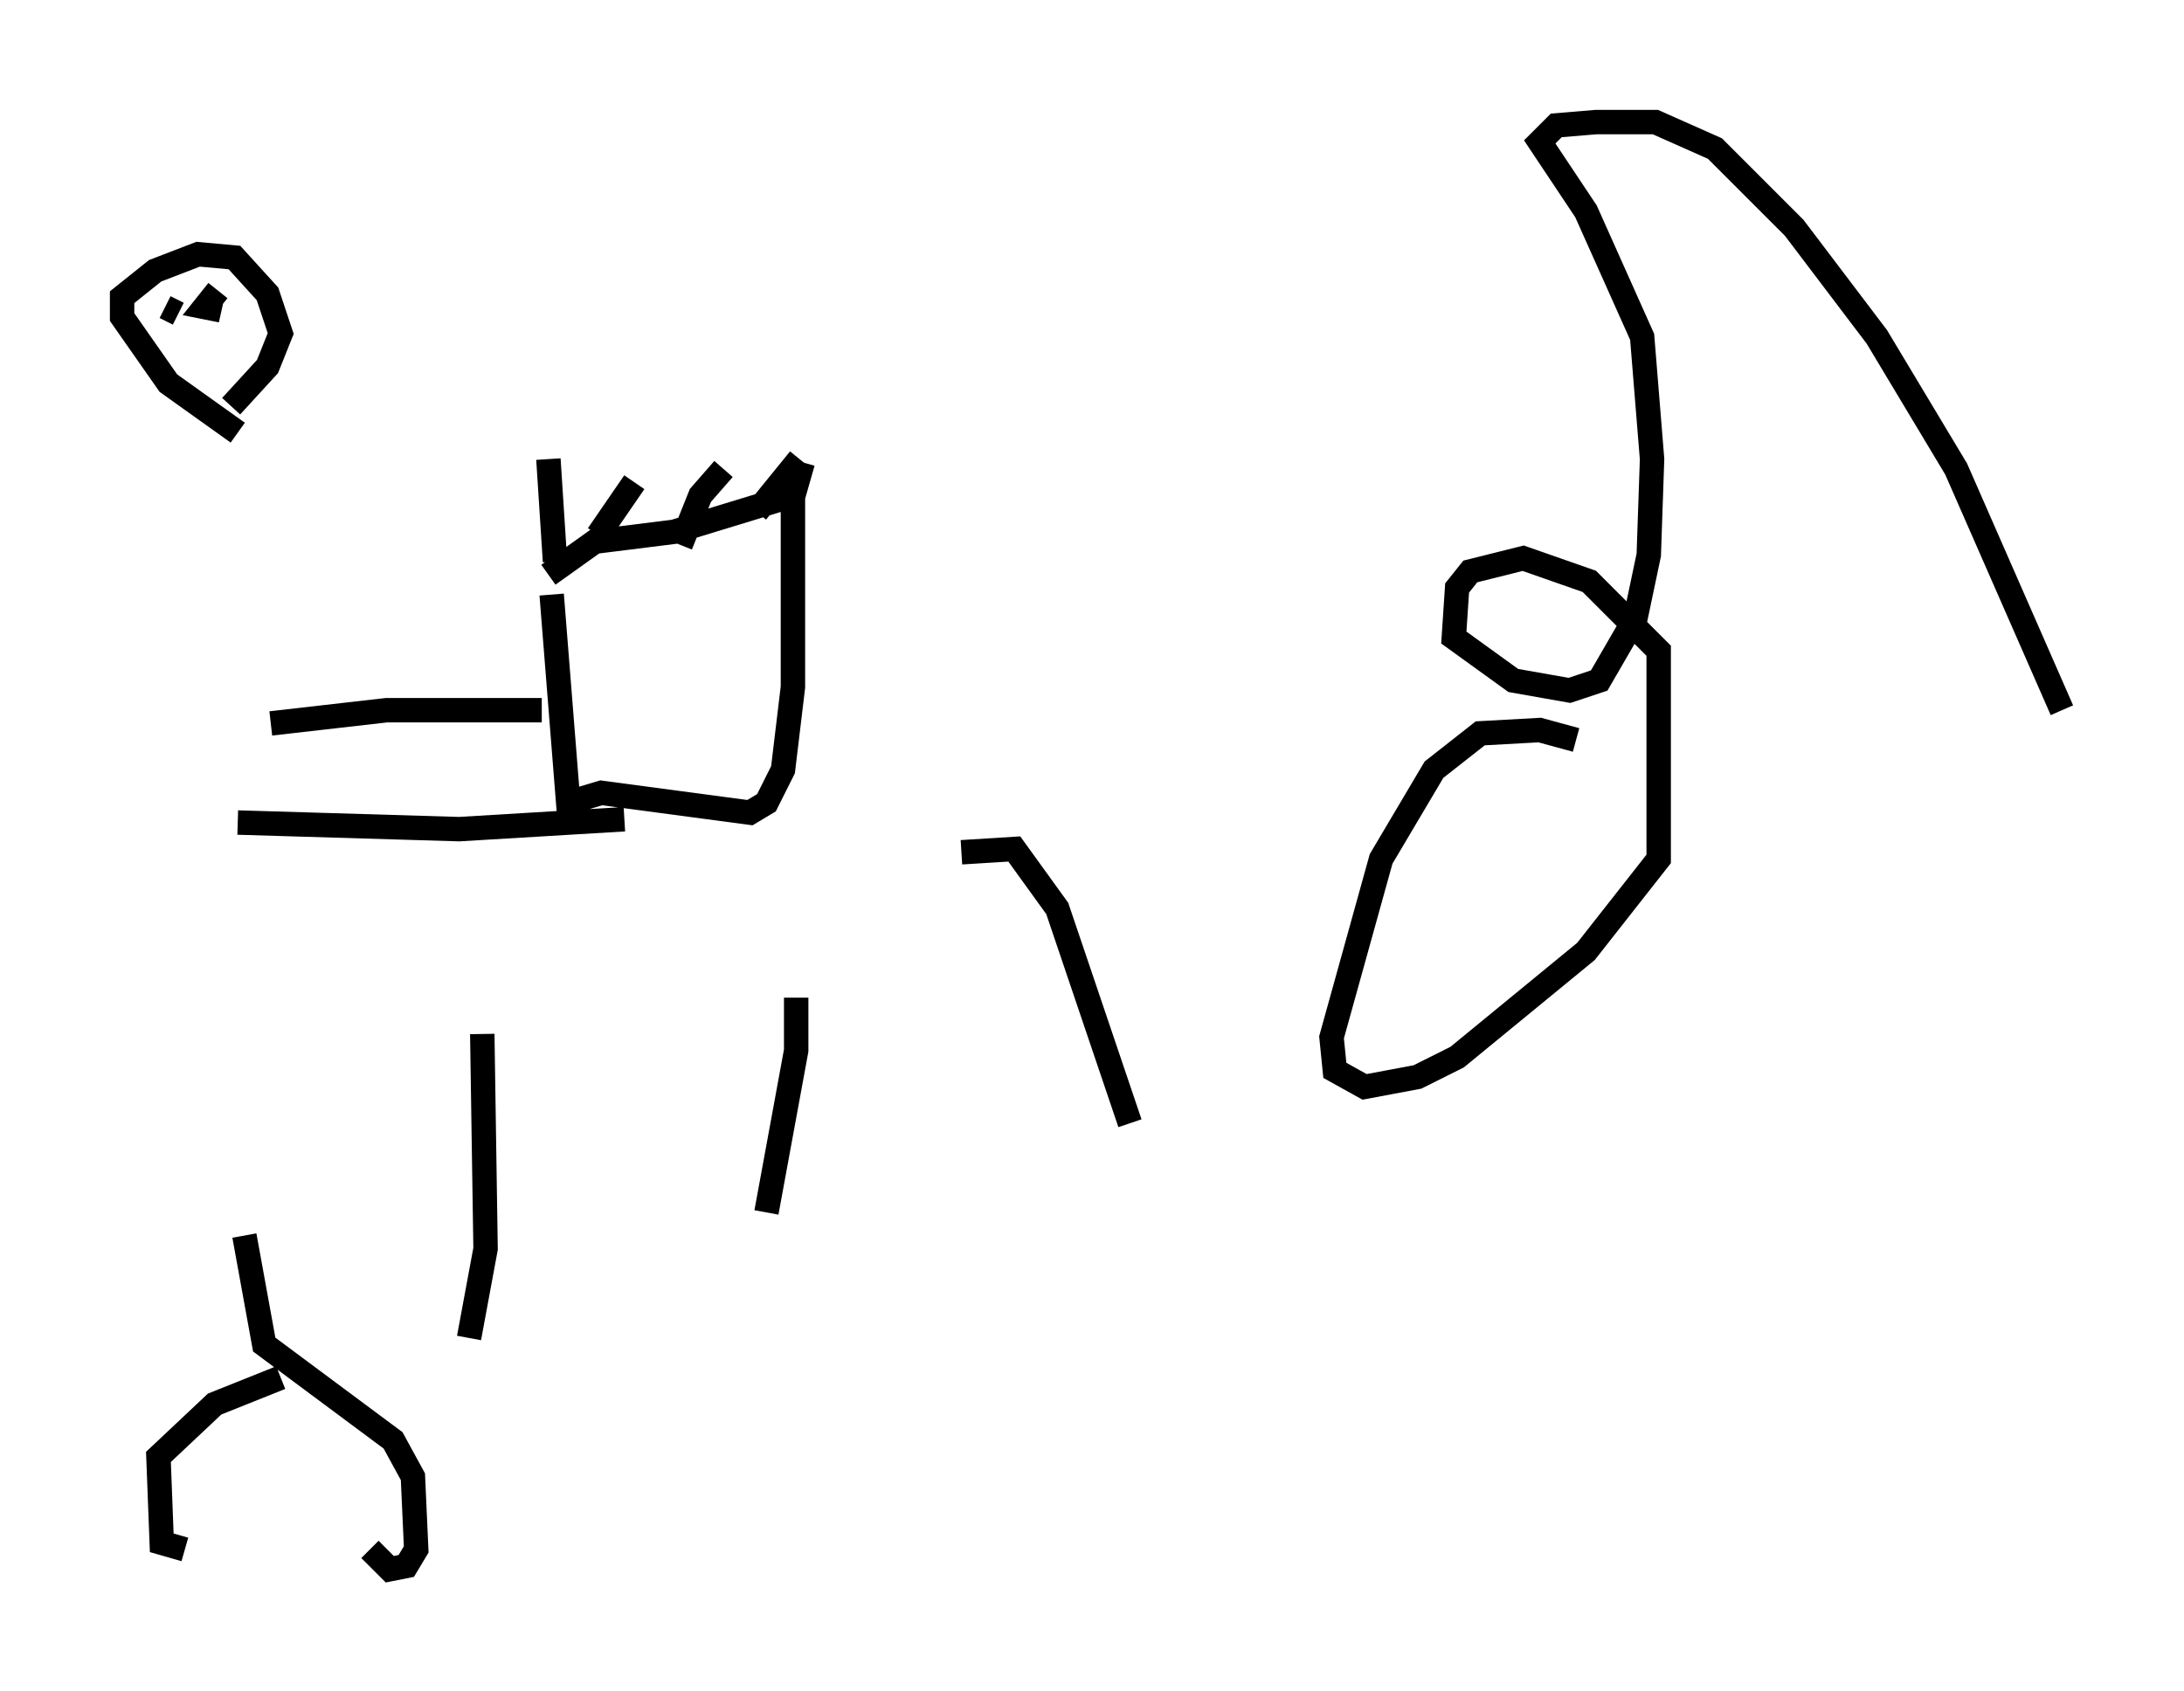 <?xml version="1.0" encoding="utf-8" ?>
<svg baseProfile="full" height="69.269" version="1.1" width="89.431" xmlns="http://www.w3.org/2000/svg" xmlns:ev="http://www.w3.org/2001/xml-events" xmlns:xlink="http://www.w3.org/1999/xlink"><defs /><rect fill="white" height="69.269" width="89.431" x="0" y="0" /><path d="M10.007, 17.449 m0.0, 33.153 l0.812, 4.465 5.277, 3.924 l0.812, 1.488 0.135, 2.977 l-0.406, 0.677 -0.677, 0.135 l-0.812, -0.812 m-3.654, -7.036 l-2.706, 1.083 -2.3, 2.165 l0.135, 3.518 0.947, 0.271 m2.165, -29.77 l9.066, 0.271 6.766, -0.406 m-14.479, -3.924 l4.736, -0.541 6.36, 0.0 m0.406, -4.736 l0.677, 8.525 1.353, -0.406 l6.089, 0.812 0.677, -0.406 l0.677, -1.353 0.406, -3.383 l0.0, -7.848 -4.871, 1.488 l-3.248, 0.406 -1.894, 1.353 m-12.72, -5.819 l-2.842, -2.03 -1.894, -2.706 l0.0, -0.812 1.353, -1.083 l1.759, -0.677 1.488, 0.135 l1.353, 1.488 0.541, 1.624 l-0.541, 1.353 -1.488, 1.624 m-2.165, -4.871 l0.0, 0.0 m1.624, 0.135 l-0.541, 0.677 0.677, 0.135 l-0.541, -0.135 m-1.759, 0.0 l0.541, 0.271 m15.426, 10.149 l-0.271, -4.195 m2.03, 3.112 l1.488, -2.165 m1.894, 2.571 l0.812, -2.03 0.947, -1.083 m1.353, 1.759 l1.759, -2.165 m-0.406, 2.03 l0.541, -1.894 m-13.126, 23.41 l0.135, 8.796 -0.677, 3.654 m13.396, -13.938 l0.0, 2.165 -1.218, 6.631 m7.984, -14.75 l2.165, -0.135 1.759, 2.436 l2.977, 8.796 m18.268, -15.697 l-1.488, -0.406 -2.436, 0.135 l-1.894, 1.488 -2.165, 3.654 l-2.03, 7.307 0.135, 1.353 l1.218, 0.677 2.165, -0.406 l1.624, -0.812 5.277, -4.33 l2.977, -3.789 0.0, -8.525 l-2.842, -2.842 -2.706, -0.947 l-2.165, 0.541 -0.541, 0.677 l-0.135, 2.03 2.436, 1.759 l2.3, 0.406 1.218, -0.406 l1.488, -2.571 0.541, -2.571 l0.135, -3.924 -0.406, -5.007 l-2.3, -5.142 -1.894, -2.842 l0.677, -0.677 1.624, -0.135 l2.436, 0.0 2.436, 1.083 l3.248, 3.248 3.383, 4.465 l3.248, 5.413 4.33, 9.878 " fill="none" stroke="black" stroke-width="1" /></svg>